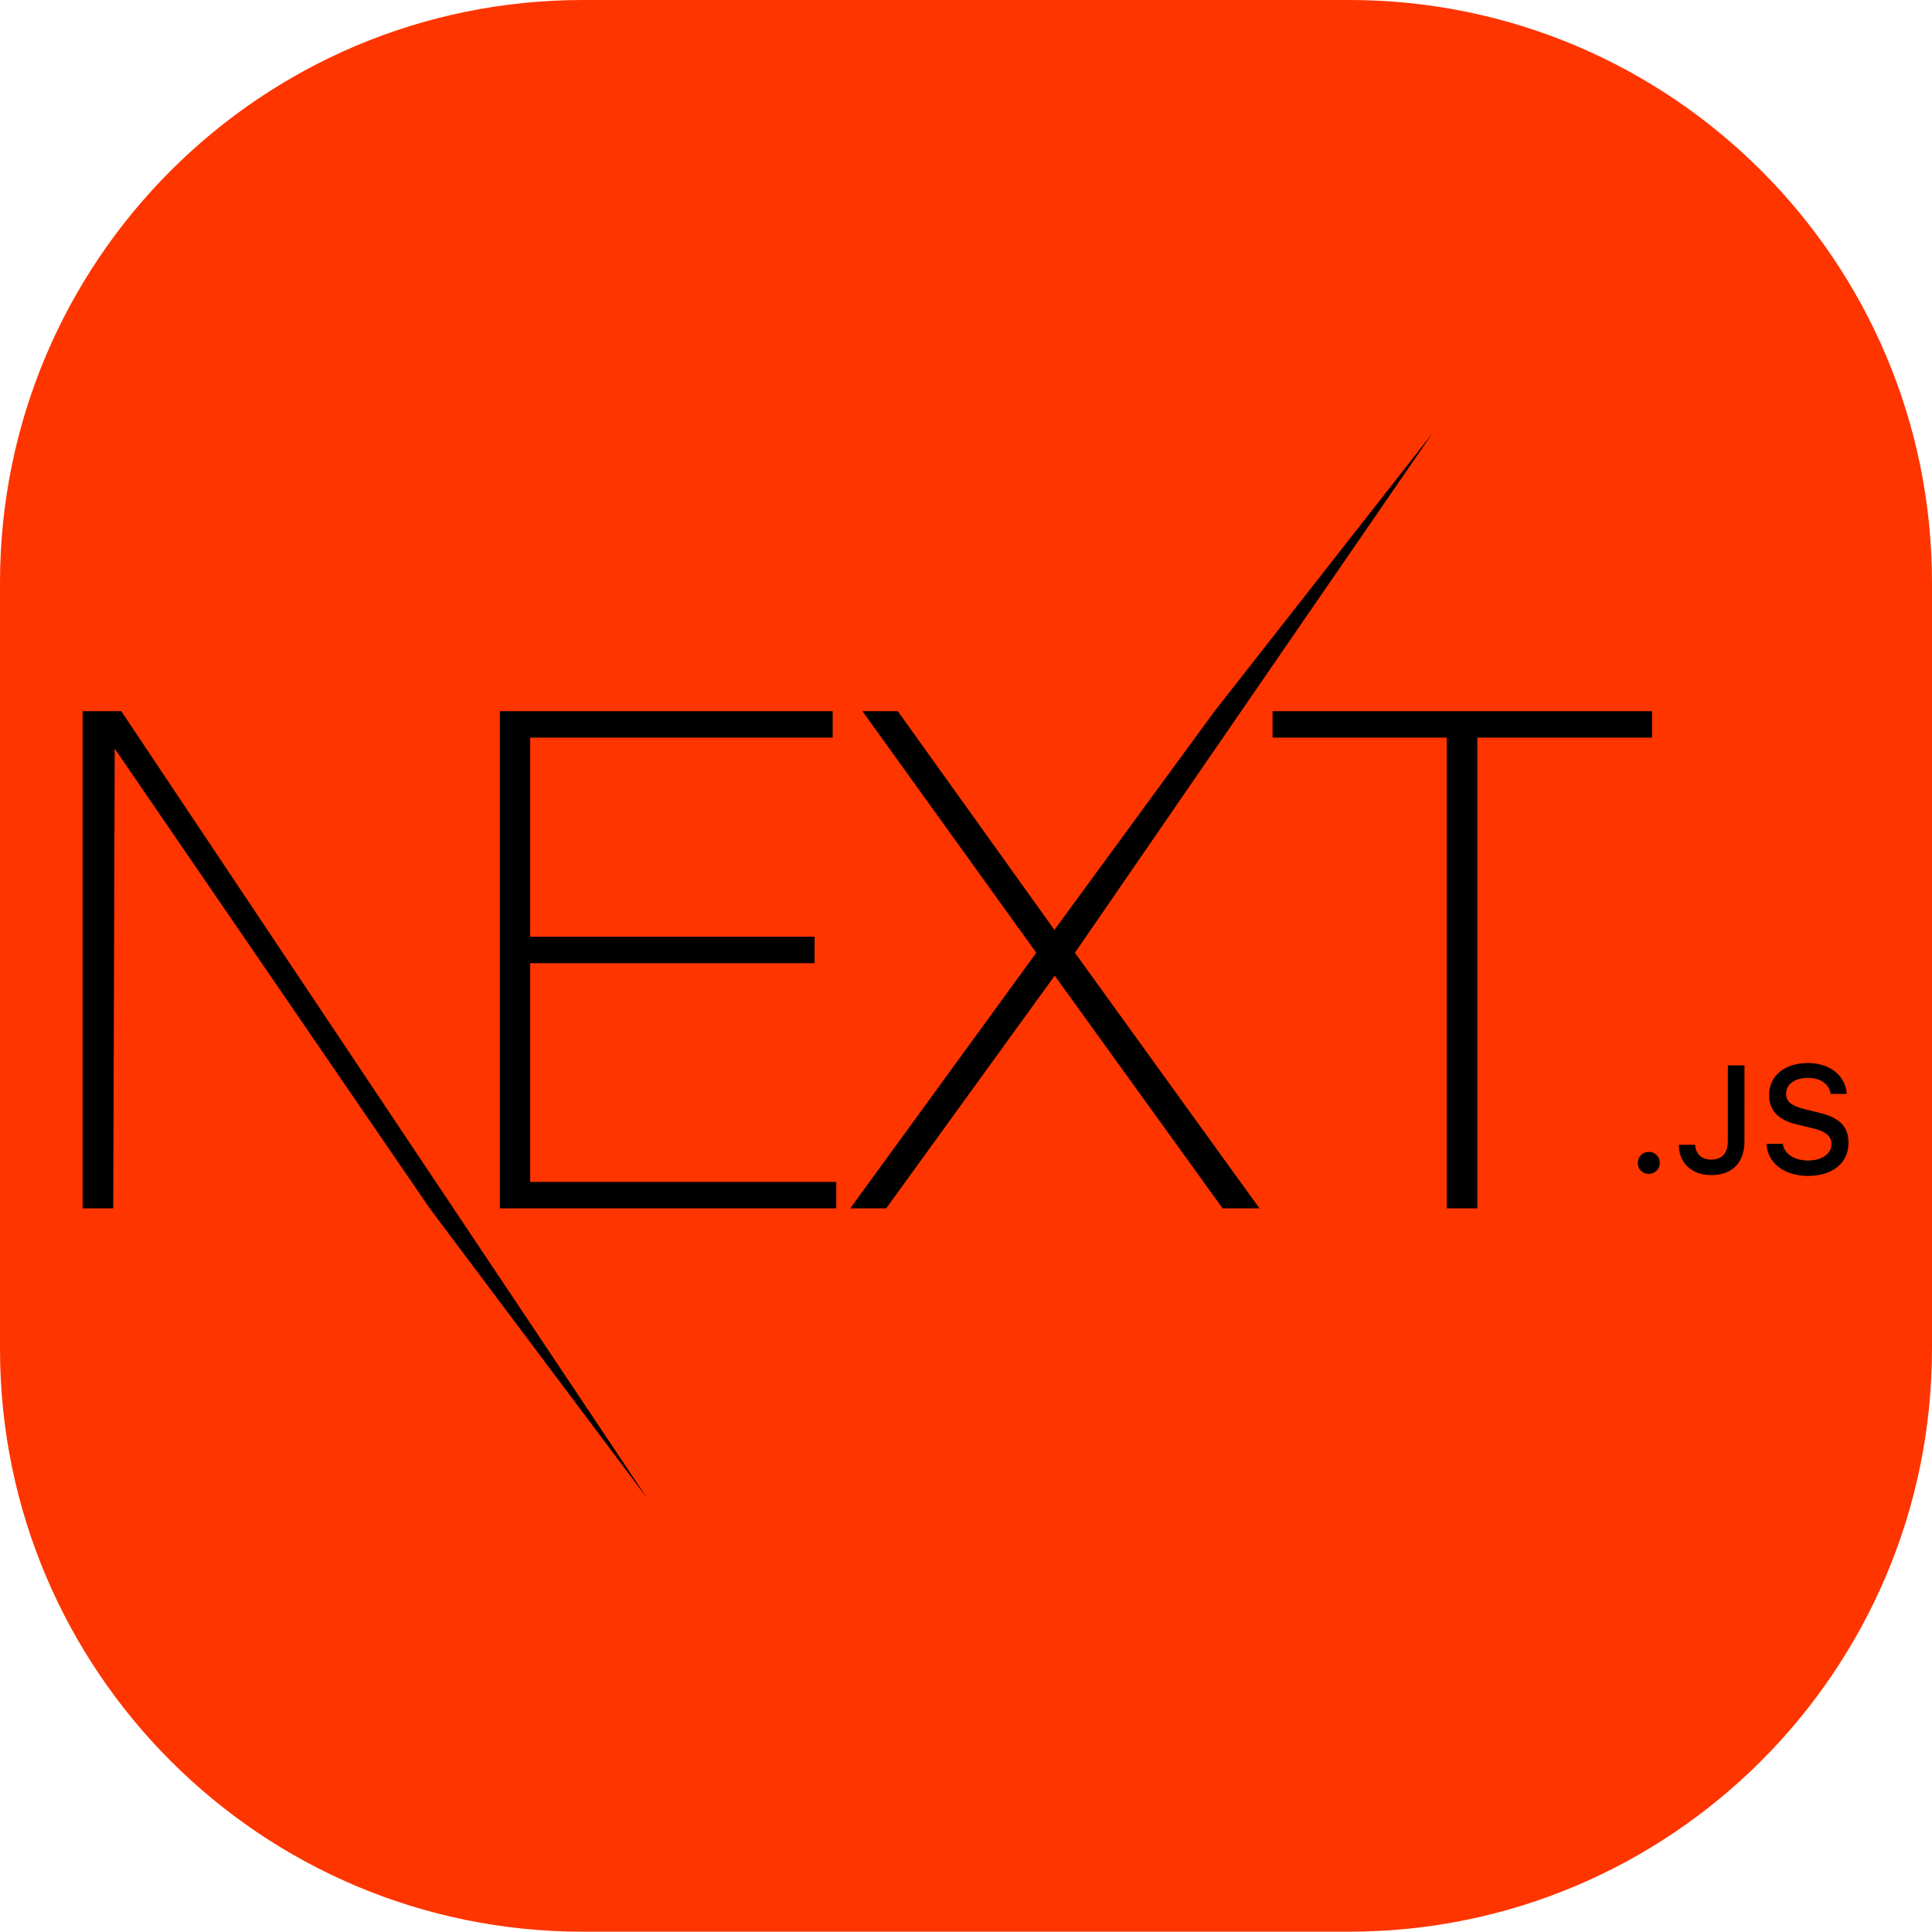 <?xml version="1.0" encoding="utf-8"?>
<!-- Generator: Adobe Illustrator 24.0.1, SVG Export Plug-In . SVG Version: 6.00 Build 0)  -->
<svg version="1.1" id="Capa_1" xmlns="http://www.w3.org/2000/svg" xmlns:xlink="http://www.w3.org/1999/xlink" x="0px" y="0px"
	 viewBox="0 0 650.1 650" style="enable-background:new 0 0 650.1 650;" xml:space="preserve">
<style type="text/css">
	.st0{fill:#FF3500;}
</style>
<path class="st0" d="M453.9,650H196.1C87.8,650,0,562.2,0,453.9V196.1C0,87.8,87.8,0,196.1,0H454c108.3,0,196.1,87.8,196.1,196.1
	V454C650,562.2,562.2,650,453.9,650z"/>
<g>
	<path d="M168.2,239.3h112v8.9H178.4v67h95.7v8.9h-95.7v73.6h103v8.9H168.2V239.3z M290.2,239.3h11.9l52.7,73.6l53.9-73.6l73.3-93.5
		L361.7,320.6l62.1,86h-12.4l-56.5-78.3l-56.7,78.3h-12.1l62.6-86L290.2,239.3z M428.2,248.2v-8.9h127.7v8.9h-58.8v158.4h-10.3
		V248.2H428.2z M28,239.3h12.8l177,264.9l-73.2-97.6l-106-154.7l-0.5,154.7H27.8V239.3H28z M554.8,395c-2.1,0-3.7-1.6-3.7-3.7
		s1.6-3.7,3.7-3.7c2.1,0,3.7,1.6,3.7,3.7S556.9,395,554.8,395z M564.9,385.2h5.5c0.1,3,2.2,5,5.4,5c3.6,0,5.6-2.2,5.6-6.2v-25.5h5.6
		V384c0,7.3-4.2,11.4-11.1,11.4C569.4,395.5,564.9,391.4,564.9,385.2z M594.4,384.9h5.5c0.5,3.4,3.8,5.6,8.6,5.6
		c4.5,0,7.8-2.3,7.8-5.5c0-2.8-2.1-4.4-6.9-5.5l-4.6-1.1c-6.5-1.5-9.5-4.7-9.5-10c0-6.4,5.2-10.7,13.1-10.7c7.3,0,12.7,4.3,13,10.4
		H616c-0.5-3.3-3.4-5.4-7.6-5.4c-4.4,0-7.4,2.1-7.4,5.4c0,2.6,1.9,4.1,6.6,5.2l4,1C619,376,622,379,622,384.5
		c0,6.9-5.3,11.2-13.9,11.2C600.1,395.5,594.8,391.3,594.4,384.9z"/>
</g>
</svg>
